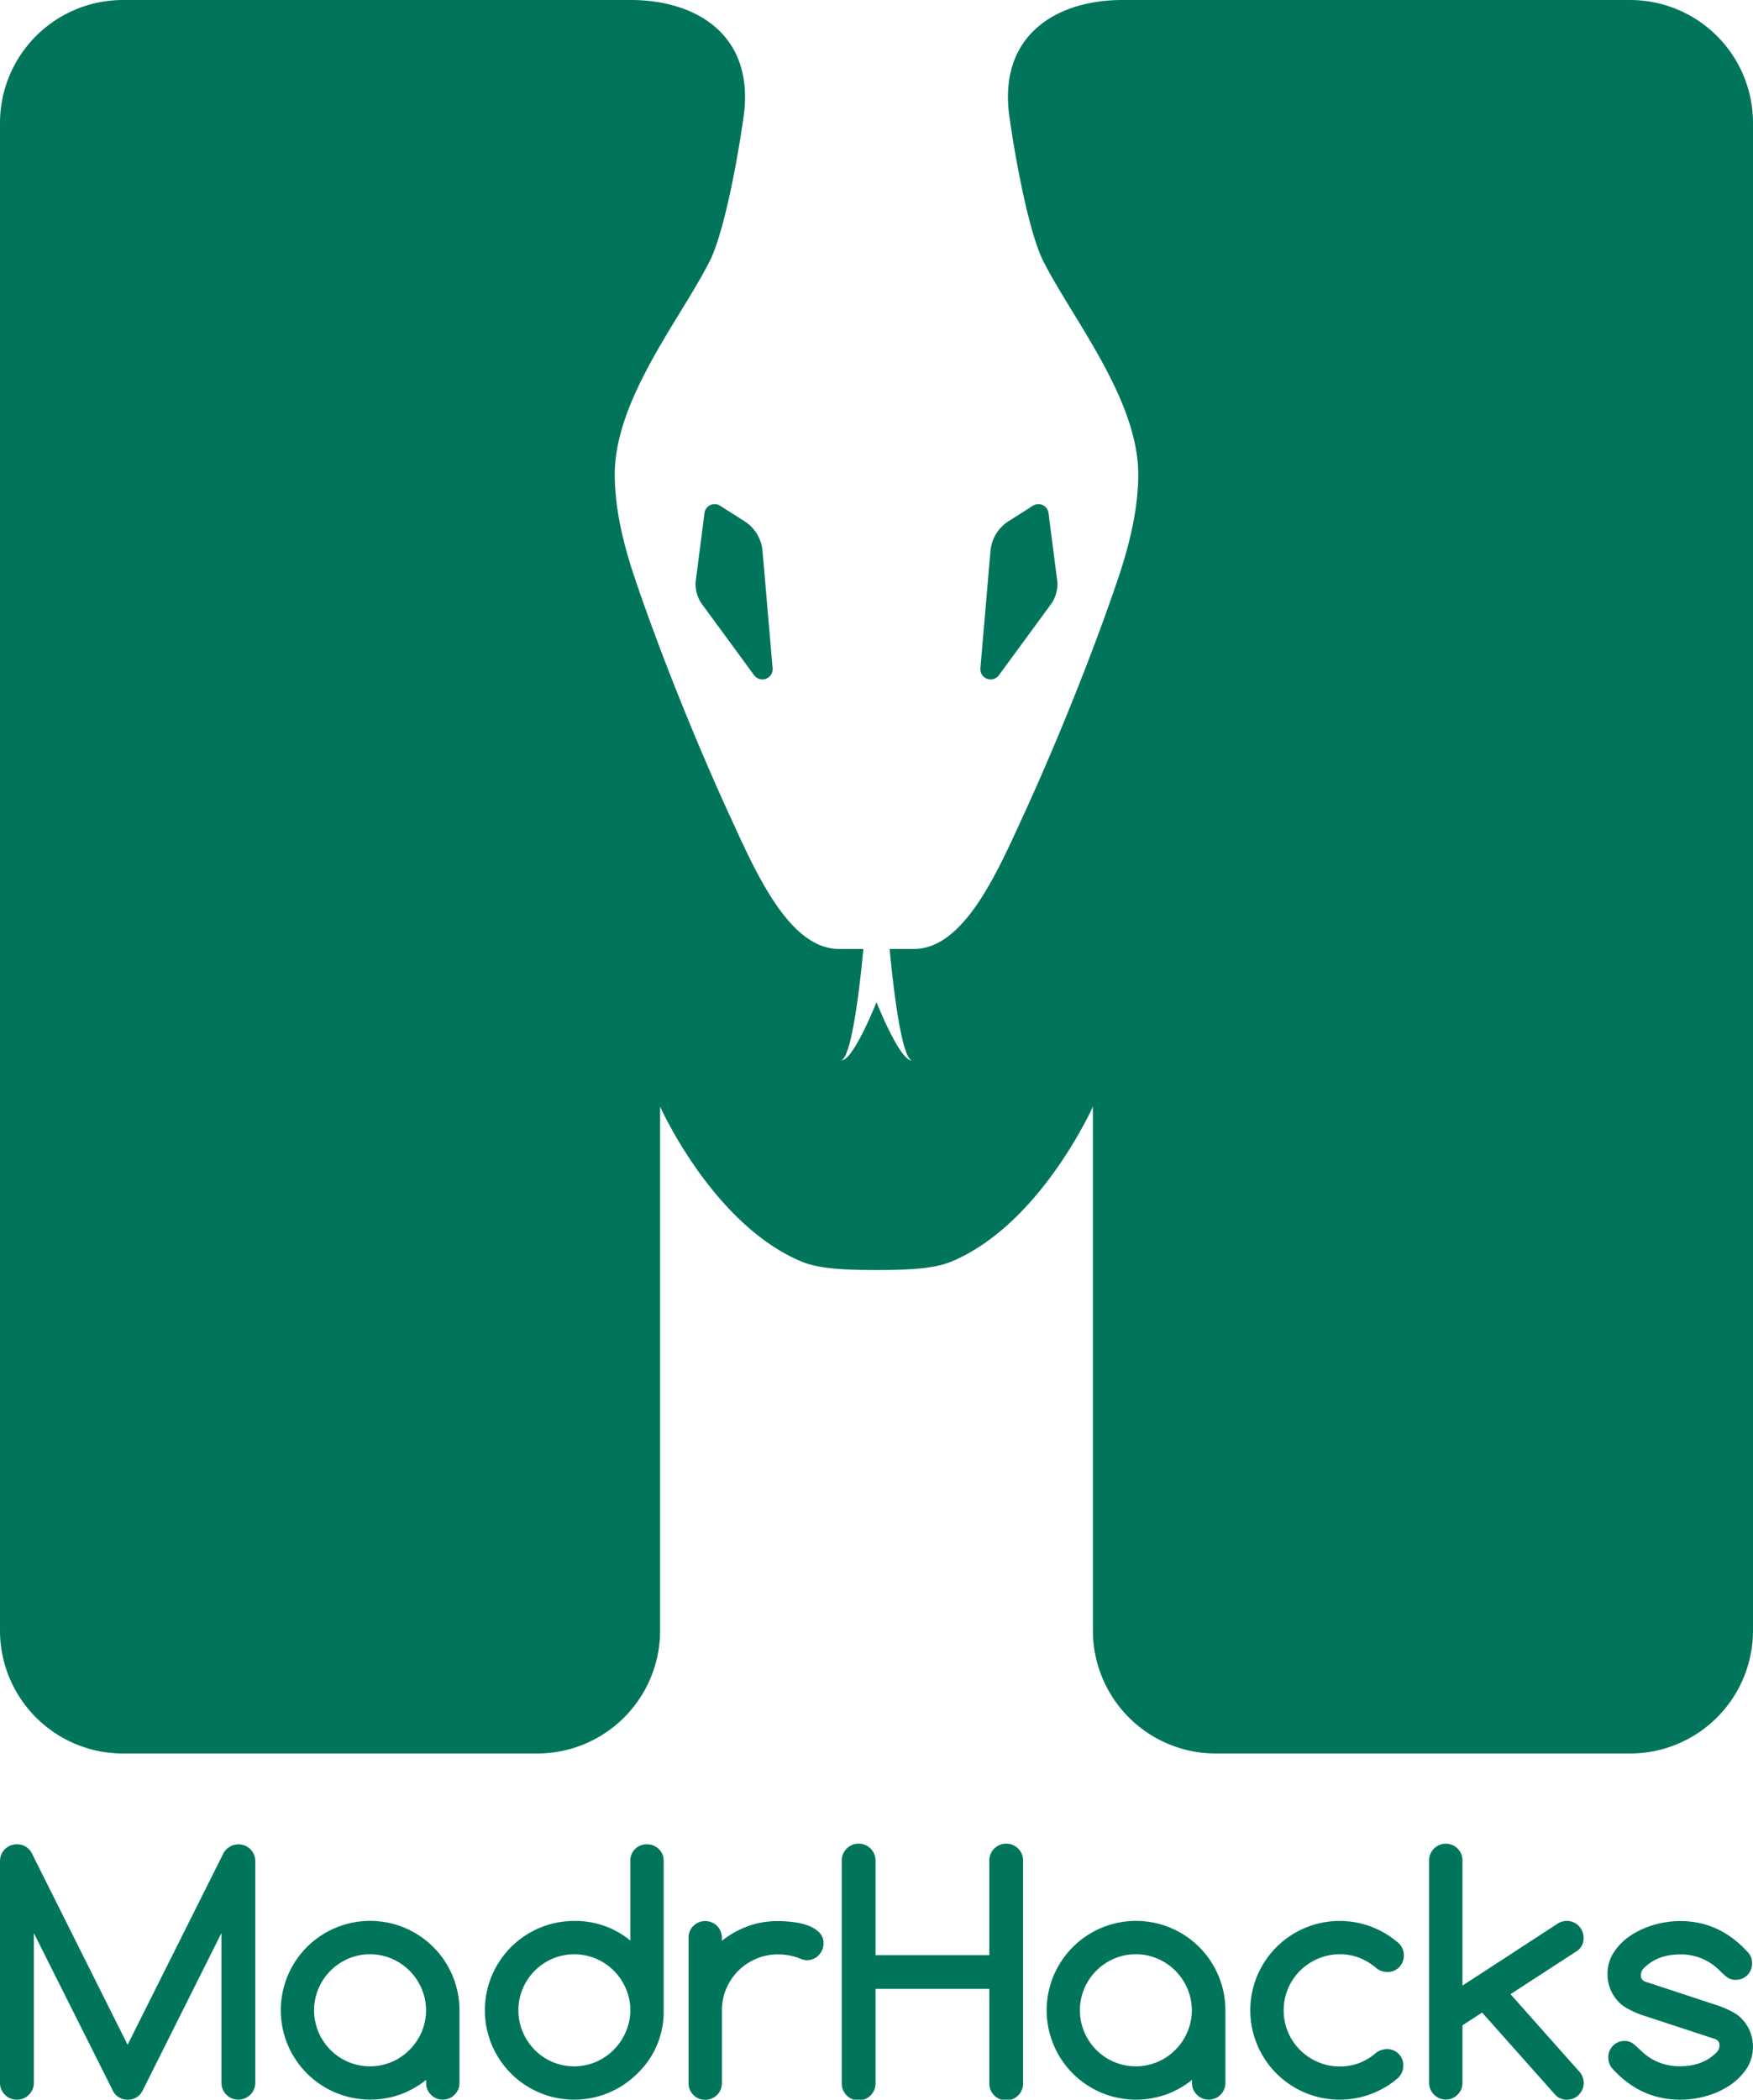 <?xml version="1.0" encoding="UTF-8" standalone="no"?>
<svg
   xmlns:dc="http://purl.org/dc/elements/1.1/"
   xmlns:cc="http://creativecommons.org/ns#"
   xmlns:rdf="http://www.w3.org/1999/02/22-rdf-syntax-ns#"
   xmlns:svg="http://www.w3.org/2000/svg"
   xmlns="http://www.w3.org/2000/svg"
   xmlns:sodipodi="http://sodipodi.sourceforge.net/DTD/sodipodi-0.dtd"
   xmlns:inkscape="http://www.inkscape.org/namespaces/inkscape"
   viewBox="0 0 600 718.45"
   version="1.1"
   id="svg38"
   sodipodi:docname="MadrHacks_Logo.svg"
   inkscape:version="0.92.4 5da689c313, 2019-01-14">
  <sodipodi:namedview
     pagecolor="#ffffff"
     bordercolor="#666666"
     borderopacity="1"
     objecttolerance="10"
     gridtolerance="10"
     guidetolerance="10"
     inkscape:pageopacity="0"
     inkscape:pageshadow="2"
     inkscape:window-width="1920"
     inkscape:window-height="1016"
     id="namedview40"
     showgrid="false"
     inkscape:zoom="1.3139397"
     inkscape:cx="221.20325"
     inkscape:cy="430.26867"
     inkscape:window-x="0"
     inkscape:window-y="27"
     inkscape:window-maximized="1"
     inkscape:current-layer="Picture" />
  <defs
     id="defs4">
    <style
       id="style2">.cls-1{fill:#00755c;}</style>
  </defs>
  <title
     id="title6">Risorsa 1</title>
  <g
     id="Livello_2"
     data-name="Livello 2">
    <g
       id="Logo">
      <g
         id="Text">
        <path
           class="cls-1"
           d="m 0,712.66 v -75.79 a 5.78,5.78 0 0 1 0.44,-2.27 5.45,5.45 0 0 1 1.23,-1.85 5.53,5.53 0 0 1 1.82,-1.23 5.93,5.93 0 0 1 2.3,-0.44 5.56,5.56 0 0 1 5.13,3.11 l 32.76,65.47 32.77,-65.47 a 5.89,5.89 0 0 1 5.13,-3.11 6,6 0 0 1 2.27,0.44 5.55,5.55 0 0 1 1.85,1.23 5.45,5.45 0 0 1 1.23,1.85 6,6 0 0 1 0.44,2.27 v 75.79 a 5.79,5.79 0 1 1 -11.58,0 v -51.22 l -27.08,54.11 a 5.49,5.49 0 0 1 -5,2.9 5.57,5.57 0 0 1 -5.29,-3.5 L 11.58,661.44 v 51.22 a 5.6,5.6 0 0 1 -1.7,4.1 5.59,5.59 0 0 1 -4.09,1.69 5.62,5.62 0 0 1 -4.1,-1.69 5.59,5.59 0 0 1 -1.69,-4.1 z"
           id="path8"
           inkscape:connector-curvature="0"
           style="fill:#00755c" />
        <path
           class="cls-1"
           d="m 145.85,712.77 v -1.09 a 31.3,31.3 0 0 1 -8.9,5 30.69,30.69 0 0 1 -31.89,-7.21 30.58,30.58 0 0 1 21.62,-52.2 30.57,30.57 0 0 1 30.58,30.58 v 24.9 a 5.68,5.68 0 0 1 -5.68,5.68 5.52,5.52 0 0 1 -4.06,-1.67 5.42,5.42 0 0 1 -1.67,-3.99 z M 126.68,668.7 a 18.57,18.57 0 0 0 -7.53,1.53 19.26,19.26 0 0 0 -10.15,10.21 19.15,19.15 0 0 0 0,14.86 19.26,19.26 0 0 0 10.13,10.21 19.17,19.17 0 0 0 15,0 19.47,19.47 0 0 0 10.19,-10.24 19,19 0 0 0 0,-14.8 19.74,19.74 0 0 0 -4.1,-6.09 19.41,19.41 0 0 0 -6.09,-4.15 18.43,18.43 0 0 0 -7.45,-1.53 z"
           id="path10"
           inkscape:connector-curvature="0"
           style="fill:#00755c" />
        <path
           class="cls-1"
           d="m 196.58,657.29 a 29.57,29.57 0 0 1 19.16,6.71 v -27.24 a 5.52,5.52 0 0 1 5.68,-5.68 5.64,5.64 0 0 1 4.07,1.61 5.44,5.44 0 0 1 1.67,4.07 v 51.11 a 29.21,29.21 0 0 1 -9,21.62 30.58,30.58 0 1 1 -21.62,-52.2 z m 19.16,30.58 a 18.44,18.44 0 0 0 -1.5,-7.4 19.71,19.71 0 0 0 -4.09,-6.09 19.41,19.41 0 0 0 -6.09,-4.15 19.2,19.2 0 0 0 -15,0 19.26,19.26 0 0 0 -10.13,10.21 19.15,19.15 0 0 0 0,14.86 19.26,19.26 0 0 0 10.07,10.21 19.2,19.2 0 0 0 15,0 19.4,19.4 0 0 0 10.18,-10.24 18.44,18.44 0 0 0 1.56,-7.4 z"
           id="path12"
           inkscape:connector-curvature="0"
           style="fill:#00755c" />
        <path
           class="cls-1"
           d="m 247.09,663 v 1.09 a 31.3,31.3 0 0 1 8.9,-5 29.64,29.64 0 0 1 10.26,-1.75 43.35,43.35 0 0 1 5.16,0.33 22.91,22.91 0 0 1 5.08,1.17 10.88,10.88 0 0 1 3.85,2.32 5.09,5.09 0 0 1 1.53,3.83 5.36,5.36 0 0 1 -0.46,2.23 6.13,6.13 0 0 1 -1.23,1.83 5.34,5.34 0 0 1 -1.8,1.23 5.74,5.74 0 0 1 -2.24,0.44 6.07,6.07 0 0 1 -2.4,-0.6 20.15,20.15 0 0 0 -7.49,-1.37 18.62,18.62 0 0 0 -7.48,1.51 19.12,19.12 0 0 0 -10.18,10.18 18.75,18.75 0 0 0 -1.5,7.48 v 24.9 a 5.7,5.7 0 0 1 -5.68,5.68 5.55,5.55 0 0 1 -4.07,-1.67 5.45,5.45 0 0 1 -1.66,-4 V 663 a 5.45,5.45 0 0 1 1.66,-4 5.55,5.55 0 0 1 4.07,-1.67 5.7,5.7 0 0 1 5.68,5.68 z"
           id="path14"
           inkscape:connector-curvature="0"
           style="fill:#00755c" />
        <path
           class="cls-1"
           d="m 350.18,712.66 a 5.79,5.79 0 1 1 -11.57,0 v -32.11 h -38.94 v 32.11 a 5.79,5.79 0 1 1 -11.57,0 v -75.79 a 5.79,5.79 0 1 1 11.57,0 V 669 h 38.94 v -32.13 a 5.79,5.79 0 1 1 11.57,0 z"
           id="path16"
           inkscape:connector-curvature="0"
           style="fill:#00755c" />
        <path
           class="cls-1"
           d="m 408,712.77 v -1.09 a 31.17,31.17 0 0 1 -8.9,5 30.59,30.59 0 1 1 20.32,-28.83 v 24.9 a 5.7,5.7 0 0 1 -5.68,5.68 5.55,5.55 0 0 1 -4.07,-1.67 5.46,5.46 0 0 1 -1.67,-3.99 z M 388.79,668.7 a 18.58,18.58 0 0 0 -7.54,1.53 19.26,19.26 0 0 0 -10.13,10.21 19.15,19.15 0 0 0 0,14.86 19.26,19.26 0 0 0 10.13,10.21 19.2,19.2 0 0 0 15,0 19.4,19.4 0 0 0 10.18,-10.24 19,19 0 0 0 0,-14.8 19.71,19.71 0 0 0 -4.09,-6.09 19.41,19.41 0 0 0 -6.09,-4.15 18.47,18.47 0 0 0 -7.46,-1.53 z"
           id="path18"
           inkscape:connector-curvature="0"
           style="fill:#00755c" />
        <path
           class="cls-1"
           d="m 474.63,701.14 a 5.52,5.52 0 0 1 5.68,5.68 5.77,5.77 0 0 1 -1.81,4.2 30.58,30.58 0 1 1 0,-46.3 5.54,5.54 0 0 1 2,4.31 5.64,5.64 0 0 1 -1.61,4.1 5.48,5.48 0 0 1 -4.07,1.63 5.74,5.74 0 0 1 -3.71,-1.31 21.37,21.37 0 0 0 -5.85,-3.55 18,18 0 0 0 -6.66,-1.2 18.62,18.62 0 0 0 -7.48,1.51 19.45,19.45 0 0 0 -6.12,4.09 19,19 0 0 0 -4.13,6.09 19.4,19.4 0 0 0 0,15 19,19 0 0 0 4.13,6.09 19.45,19.45 0 0 0 6.11,4.09 18.62,18.62 0 0 0 7.48,1.51 18.42,18.42 0 0 0 6.66,-1.18 19.53,19.53 0 0 0 5.79,-3.52 6.18,6.18 0 0 1 3.59,-1.24 z"
           id="path20"
           inkscape:connector-curvature="0"
           style="fill:#00755c" />
        <path
           class="cls-1"
           d="m 489.15,712.72 v -75.91 a 5.71,5.71 0 1 1 11.41,0 v 42.6 l 32.66,-21.25 a 5.57,5.57 0 0 1 3.06,-0.87 5.69,5.69 0 0 1 2.23,0.44 5.29,5.29 0 0 1 1.81,1.23 6.13,6.13 0 0 1 1.23,1.83 5.43,5.43 0 0 1 0.45,2.21 5.09,5.09 0 0 1 -2.18,4.53 l -22.82,14.82 23.48,26.43 a 5.81,5.81 0 0 1 1.58,4 5.43,5.43 0 0 1 -0.46,2.18 6.13,6.13 0 0 1 -1.23,1.83 5.29,5.29 0 0 1 -1.81,1.23 5.69,5.69 0 0 1 -2.23,0.44 5.28,5.28 0 0 1 -3.83,-1.48 l -25.22,-28.34 -6.72,4.36 v 19.72 a 5.57,5.57 0 0 1 -1.66,4 5.67,5.67 0 0 1 -8.08,0 5.58,5.58 0 0 1 -1.67,-4 z"
           id="path22"
           inkscape:connector-curvature="0"
           style="fill:#00755c" />
        <path
           class="cls-1"
           d="m 561.56,689.34 c -3.42,-1.31 -5.83,-2.65 -7.21,-4 v 0 a 13.62,13.62 0 0 1 -4.15,-9.88 13.32,13.32 0 0 1 2.22,-7.51 19.81,19.81 0 0 1 5.76,-5.7 28.8,28.8 0 0 1 8,-3.64 32.22,32.22 0 0 1 8.92,-1.28 q 13.67,0 23.43,11 a 5.31,5.31 0 0 1 1.15,3.44 5.52,5.52 0 0 1 -5.68,5.68 4.6,4.6 0 0 1 -3,-1 26.19,26.19 0 0 1 -2.37,-2.13 18.47,18.47 0 0 0 -13.55,-5.57 q -7.86,0 -12.55,4.81 a 3.21,3.21 0 0 0 -0.88,2.4 2.06,2.06 0 0 0 1.42,2.08 l 25.56,8.41 c 3.56,1.38 6,2.73 7.2,4 v 0 a 13.58,13.58 0 0 1 4.15,9.88 13.39,13.39 0 0 1 -2.21,7.54 20.58,20.58 0 0 1 -5.76,5.7 27.72,27.72 0 0 1 -8,3.63 32.39,32.39 0 0 1 -8.91,1.26 q -13.75,0 -23.42,-10.87 a 5.72,5.72 0 0 1 -1.2,-3.55 5.51,5.51 0 0 1 5.68,-5.68 4.54,4.54 0 0 1 3,1.07 c 0.84,0.71 1.61,1.39 2.3,2.05 a 18.49,18.49 0 0 0 13.69,5.52 q 7.82,0 12.56,-4.92 a 3.24,3.24 0 0 0 0.82,-2.24 2.14,2.14 0 0 0 -1.47,-2.13 z"
           id="path24"
           inkscape:connector-curvature="0"
           style="fill:#00755c" />
      </g>
      <g
         id="Picture">
        <path
           style="fill:#00755c"
           d="M 42.09,0 A 42.08,42.08 0 0 0 0,42.09 V 557.91 A 42.08,42.08 0 0 0 42.09,600 H 183.869 a 42.08,42.08 0 0 0 42.07,-42.09 V 378.65 c 0,0 17.93,40.26 48.35,53 5.9,2.48 14.571,2.92 25.711,2.92 11.14,0 19.811,-0.44 25.711,-2.92 30.42,-12.74 48.35,-53 48.35,-53 V 557.91 A 42.08,42.08 0 0 0 416.131,600 h 141.779 A 42.08,42.08 0 0 0 600,557.91 V 42.09 A 42.08,42.08 0 0 0 557.91,0 H 384.189 c -22.93,0 -42.589,12.3 -38.699,39.91 2.63,18.56 7.199,40.79 11.629,49.51 10,19.73 32.471,47.209 32.471,72.939 0,11.31 -2.791,23.441 -6.891,35.551 -11.32,33.41 -25.58,66.269 -32.58,81.439 -8.47,18.38 -20,45.35 -37.25,45.35 H 304.5 c 0,0 3.18,36.851 7.57,38.111 -4.07,0.33 -12.07,-19.9 -12.07,-19.9 0,0 -8,20.23 -12.07,19.9 4.39,-1.26 7.57,-38.111 7.57,-38.111 h -8.369 c -17.25,0 -28.78,-26.97 -37.25,-45.35 -7,-15.17 -21.26,-48.029 -32.58,-81.439 -4.1,-12.11 -6.891,-24.241 -6.891,-35.551 0,-25.73 22.471,-53.209 32.471,-72.939 4.43,-8.72 8.999,-30.95 11.629,-49.51 C 258.4,12.3 238.741,0 215.811,0 Z"
           id="path27"
           inkscape:connector-curvature="0" />
        <path
           class="cls-1"
           d="m 358.88,175.56 2.94,22.91 a 11.56,11.56 0 0 1 -2.16,8.34 l -17.77,24.24 a 3.51,3.51 0 0 1 -6.33,-2.37 l 3.44,-40.1 a 13.49,13.49 0 0 1 6.2,-10.24 l 8.32,-5.29 a 3.5,3.5 0 0 1 5.36,2.51 z"
           id="path31"
           inkscape:connector-curvature="0"
           style="fill:#00755c" />
        <path
           class="cls-1"
           d="m 241.12,175.56 -2.94,22.91 a 11.56,11.56 0 0 0 2.16,8.34 l 17.77,24.24 a 3.51,3.51 0 0 0 6.33,-2.37 L 261,188.58 a 13.49,13.49 0 0 0 -6.2,-10.24 l -8.32,-5.29 a 3.5,3.5 0 0 0 -5.36,2.51 z"
           id="path33"
           inkscape:connector-curvature="0"
           style="fill:#00755c" />
      </g>
    </g>
  </g>
</svg>
